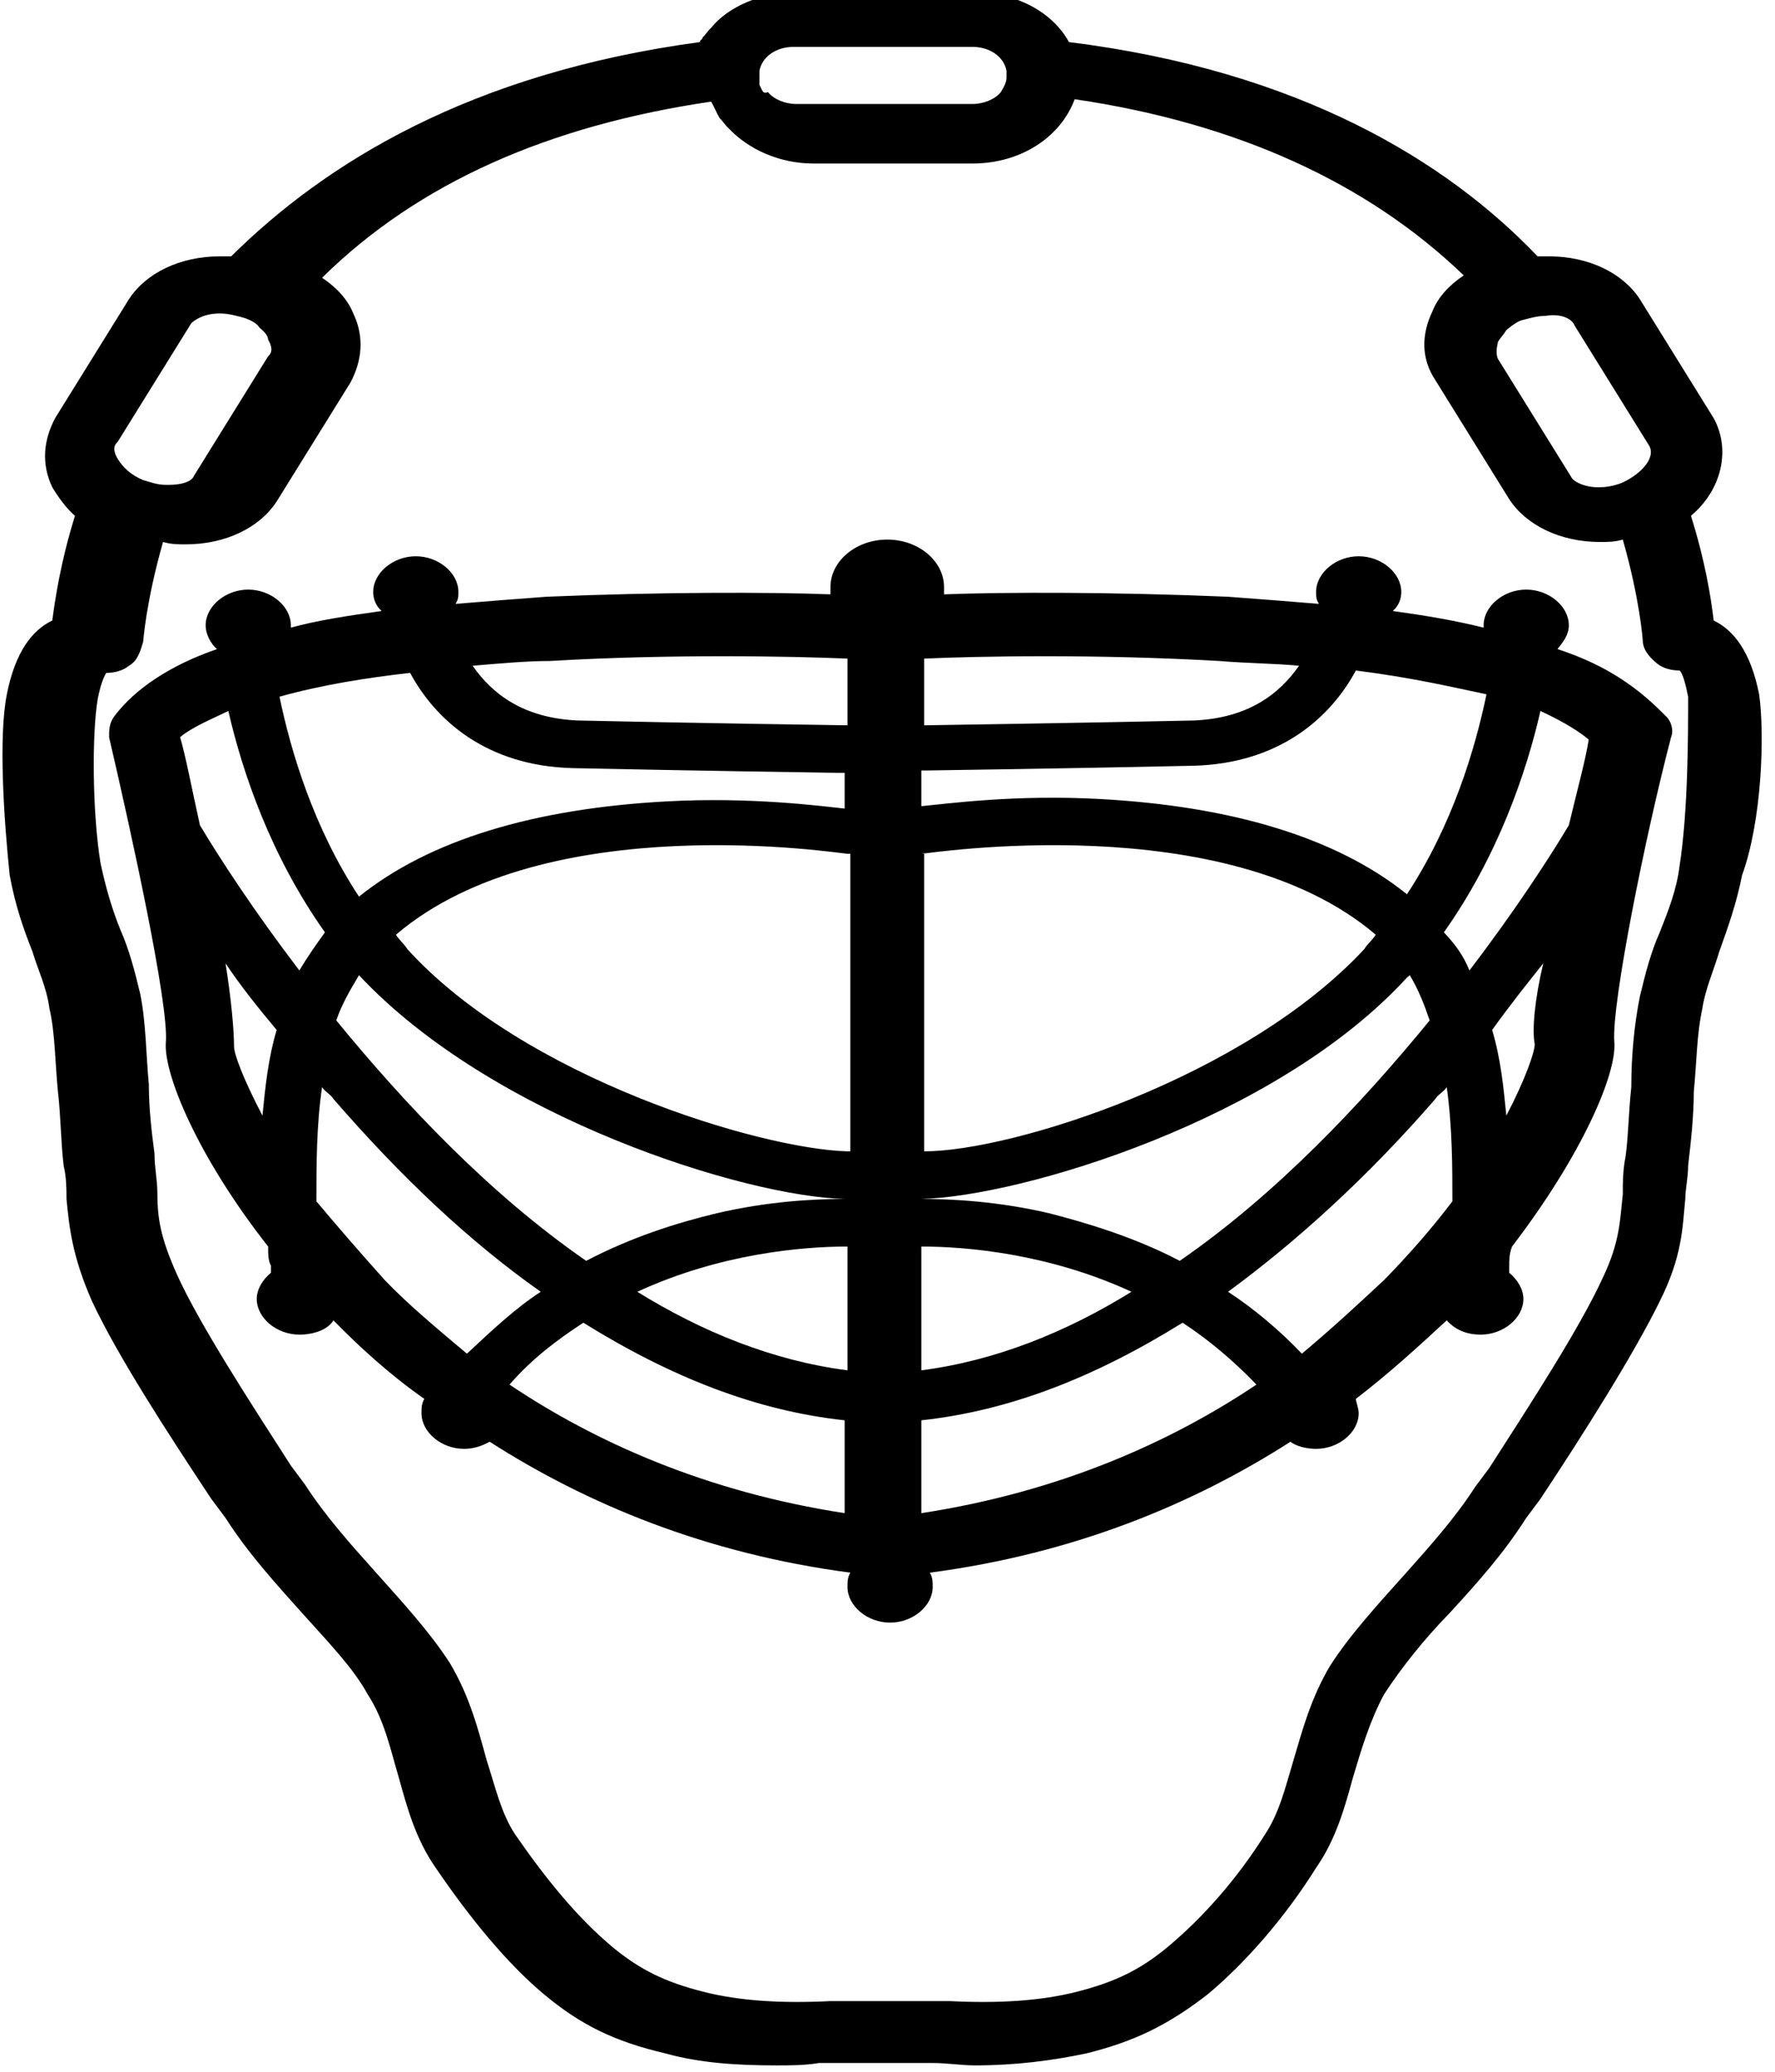 <svg width="48" height="56" viewBox="0 0 48 56" fill="none" xmlns="http://www.w3.org/2000/svg">
<g clip-path="url(#clip0_123_4140)">
<path d="M42.118 17.545C42.271 17.352 42.425 17.159 42.425 16.902C42.425 16.387 41.887 15.937 41.273 15.937C40.658 15.937 40.121 16.387 40.121 16.902V16.966C39.353 16.773 38.585 16.644 37.663 16.515C37.817 16.387 37.894 16.194 37.894 16.001C37.894 15.486 37.356 15.036 36.742 15.036C36.127 15.036 35.59 15.486 35.59 16.001C35.59 16.13 35.59 16.194 35.666 16.323C34.898 16.258 34.054 16.194 33.209 16.13C30.137 16.001 27.218 16.001 25.529 16.065C25.529 16.001 25.529 15.937 25.529 15.872C25.529 15.164 24.838 14.585 23.993 14.585C23.148 14.585 22.457 15.164 22.457 15.872C22.457 15.937 22.457 16.001 22.457 16.065C20.767 16.001 17.849 16.001 14.777 16.13C13.932 16.194 13.087 16.258 12.319 16.323C12.396 16.194 12.396 16.13 12.396 16.001C12.396 15.486 11.858 15.036 11.244 15.036C10.63 15.036 10.092 15.486 10.092 16.001C10.092 16.194 10.169 16.387 10.322 16.515C9.401 16.644 8.556 16.773 7.865 16.966V16.902C7.865 16.387 7.327 15.937 6.713 15.937C6.099 15.937 5.561 16.387 5.561 16.902C5.561 17.159 5.715 17.416 5.868 17.545C4.563 17.995 3.641 18.639 3.103 19.346C2.95 19.54 2.95 19.733 2.95 19.926C3.564 22.564 4.563 27.132 4.486 28.161C4.409 28.998 5.331 31.25 7.251 33.694C7.251 33.888 7.251 34.081 7.327 34.209C7.327 34.273 7.327 34.338 7.327 34.402C7.097 34.595 6.943 34.853 6.943 35.11C6.943 35.625 7.481 36.075 8.095 36.075C8.479 36.075 8.863 35.946 9.017 35.689C9.708 36.397 10.553 37.169 11.475 37.812C11.398 37.941 11.398 38.07 11.398 38.198C11.398 38.713 11.935 39.163 12.55 39.163C12.78 39.163 13.011 39.099 13.241 38.97C15.852 40.643 19.078 41.994 22.994 42.509C22.918 42.638 22.918 42.767 22.918 42.895C22.918 43.41 23.455 43.86 24.07 43.86C24.684 43.86 25.222 43.41 25.222 42.895C25.222 42.767 25.222 42.638 25.145 42.509C29.062 41.994 32.287 40.643 34.898 38.97C35.052 39.099 35.359 39.163 35.59 39.163C36.204 39.163 36.742 38.713 36.742 38.198C36.742 38.07 36.665 37.877 36.665 37.812C37.587 37.105 38.355 36.397 39.123 35.689C39.353 35.946 39.66 36.075 40.044 36.075C40.658 36.075 41.196 35.625 41.196 35.11C41.196 34.853 41.042 34.595 40.812 34.402C40.812 34.338 40.812 34.273 40.812 34.209C40.812 34.081 40.812 33.888 40.889 33.694C42.809 31.185 43.73 28.998 43.654 28.161C43.577 27.132 44.498 22.564 45.19 19.926C45.267 19.733 45.19 19.475 45.036 19.346C44.345 18.639 43.5 17.995 42.118 17.545ZM42.962 19.99C42.886 20.505 42.655 21.341 42.425 22.306C41.887 23.207 40.966 24.622 39.737 26.231C39.583 25.845 39.353 25.523 39.046 25.201C40.505 23.143 41.273 20.891 41.657 19.218C42.348 19.54 42.732 19.797 42.962 19.99ZM9.708 26.36C9.708 26.424 9.708 26.424 9.708 26.36C13.318 30.22 20.153 32.343 22.841 32.408C21.996 32.408 20.767 32.472 19.385 32.794C18.31 33.051 17.081 33.437 15.852 34.081C13.241 32.279 10.937 29.834 9.094 27.582C9.247 27.132 9.478 26.746 9.708 26.36ZM24.915 23.078C24.915 23.078 24.991 23.078 24.915 23.078C25.068 23.078 33.132 21.791 37.203 25.266C37.126 25.395 36.972 25.523 36.895 25.652C33.67 29.126 27.372 31.121 24.991 31.121V23.078H24.915ZM22.918 31.121C22.841 31.121 22.841 31.121 22.918 31.121C20.537 31.056 14.162 29.126 11.014 25.652C10.937 25.523 10.783 25.395 10.707 25.266C14.777 21.791 22.764 23.078 22.918 23.078H22.994V31.121H22.918ZM22.918 33.694V37.04C20.921 36.783 19.001 36.011 17.235 34.917C19.462 33.888 21.689 33.694 22.918 33.694ZM24.915 33.694C26.143 33.694 28.37 33.888 30.598 34.917C28.831 36.011 26.911 36.783 24.915 37.04V33.694ZM28.37 32.794C26.988 32.472 25.759 32.408 24.915 32.408C27.602 32.343 34.514 30.284 38.047 26.424C38.047 26.424 38.047 26.424 38.124 26.36C38.355 26.746 38.508 27.132 38.662 27.582C36.819 29.834 34.514 32.279 31.903 34.081C30.674 33.437 29.369 33.051 28.37 32.794ZM40.198 18.767C39.891 20.247 39.276 22.306 38.047 24.172C36.127 22.628 33.286 21.791 29.753 21.598C27.449 21.47 25.606 21.727 24.915 21.791V20.826C24.991 20.826 24.991 20.826 25.068 20.826C25.145 20.826 29.446 20.762 32.287 20.698C34.591 20.633 35.974 19.411 36.665 18.124C38.201 18.317 39.276 18.574 40.198 18.767ZM32.978 17.867C33.746 17.931 34.438 17.931 35.129 17.995C34.591 18.767 33.746 19.411 32.287 19.475C29.369 19.54 25.068 19.604 25.068 19.604H24.991V17.802C26.451 17.738 29.599 17.674 32.978 17.867ZM14.854 17.867C18.156 17.674 21.382 17.738 22.918 17.802V19.604H22.841C22.764 19.604 18.463 19.54 15.622 19.475C14.162 19.411 13.318 18.767 12.78 17.995C13.548 17.931 14.239 17.867 14.854 17.867ZM11.091 18.188C11.782 19.475 13.164 20.698 15.468 20.762C18.387 20.826 22.687 20.891 22.687 20.891C22.764 20.891 22.764 20.891 22.841 20.891V21.856C22.227 21.791 20.306 21.534 18.003 21.663C14.47 21.856 11.628 22.692 9.708 24.236C8.479 22.37 7.865 20.312 7.558 18.832C8.71 18.51 9.939 18.317 11.091 18.188ZM6.175 19.218C6.559 20.891 7.327 23.143 8.787 25.201C8.556 25.523 8.326 25.845 8.095 26.231C6.867 24.622 5.945 23.207 5.407 22.306C5.177 21.277 5.023 20.44 4.87 19.926C5.177 19.668 5.638 19.475 6.175 19.218ZM6.099 26.038C6.483 26.617 6.943 27.196 7.481 27.84C7.251 28.612 7.174 29.384 7.097 30.156C6.559 29.126 6.329 28.483 6.329 28.29C6.329 27.84 6.252 27.003 6.099 26.038ZM10.399 34.595C9.708 33.823 9.094 33.115 8.556 32.472C8.556 31.507 8.556 30.413 8.71 29.384C8.787 29.512 8.94 29.577 9.017 29.705C10.86 31.829 12.703 33.566 14.623 34.917C13.932 35.367 13.318 35.946 12.627 36.59C11.782 35.882 11.014 35.239 10.399 34.595ZM13.778 37.426C14.393 36.718 15.084 36.204 15.775 35.753C18.156 37.233 20.46 38.134 22.841 38.391V40.901C19.078 40.322 16.082 38.97 13.778 37.426ZM24.915 40.901V38.391C27.295 38.134 29.599 37.233 31.98 35.753C32.671 36.204 33.362 36.783 33.977 37.426C31.673 38.97 28.678 40.322 24.915 40.901ZM35.206 36.59C34.591 35.946 33.9 35.367 33.209 34.917C35.052 33.566 36.972 31.829 38.815 29.705C38.892 29.577 39.046 29.512 39.123 29.384C39.276 30.477 39.276 31.571 39.276 32.472C38.739 33.18 38.124 33.888 37.433 34.595C36.742 35.239 36.05 35.882 35.206 36.59ZM41.503 28.226C41.503 28.419 41.273 29.126 40.735 30.156C40.658 29.384 40.582 28.612 40.351 27.84C40.812 27.196 41.273 26.617 41.734 26.038C41.503 27.003 41.426 27.84 41.503 28.226Z" fill="black"/>
<path d="M47.571 18.767C47.34 17.609 46.879 17.03 46.342 16.773C46.265 16.13 46.111 15.165 45.727 13.942C46.572 13.234 46.803 12.14 46.342 11.304L44.345 8.087C43.884 7.379 42.962 6.929 41.887 6.929C41.81 6.929 41.657 6.929 41.58 6.929C39.123 4.355 35.129 1.91 28.908 1.138C28.447 0.302 27.449 -0.213 26.297 -0.213H21.535C20.614 -0.213 19.692 0.173 19.231 0.752C19.154 0.817 19.078 0.945 19.001 1.01C19.001 1.074 18.924 1.074 18.924 1.138C12.703 1.975 8.786 4.42 6.252 6.929C6.175 6.929 6.022 6.929 5.945 6.929C4.87 6.929 3.948 7.379 3.487 8.087L1.49 11.304C1.183 11.883 1.106 12.527 1.414 13.17C1.567 13.427 1.798 13.749 2.028 13.942C1.644 15.165 1.49 16.194 1.414 16.773C0.876 17.03 0.415 17.609 0.185 18.767C-0.046 19.926 0.108 22.178 0.262 23.657C0.415 24.494 0.646 25.137 0.876 25.716C1.03 26.231 1.26 26.681 1.337 27.261C1.49 27.904 1.49 28.74 1.567 29.512C1.644 30.156 1.644 30.863 1.721 31.507C1.798 31.829 1.798 32.15 1.798 32.408C1.874 33.18 1.951 33.952 2.489 35.174C3.18 36.654 4.562 38.777 5.714 40.515L6.098 41.029C6.713 41.994 7.481 42.831 8.172 43.603C8.863 44.375 9.554 45.083 9.938 45.791C10.399 46.498 10.553 47.27 10.783 48.042C11.014 48.879 11.244 49.715 11.782 50.487C12.703 51.839 13.702 53.061 14.7 53.897C15.698 54.734 16.62 55.184 18.003 55.506C18.924 55.763 19.922 55.828 20.998 55.828C21.382 55.828 21.766 55.828 22.15 55.763H23.686H25.222C25.606 55.763 25.99 55.828 26.374 55.828C27.449 55.828 28.447 55.699 29.369 55.506C30.674 55.184 31.596 54.734 32.671 53.897C33.67 53.061 34.745 51.839 35.59 50.487C36.127 49.715 36.358 48.879 36.588 48.042C36.819 47.27 37.049 46.498 37.433 45.791C37.894 45.083 38.508 44.311 39.199 43.603C39.967 42.767 40.658 41.994 41.273 41.029L41.657 40.515C42.809 38.777 44.191 36.59 44.883 35.174C45.497 33.952 45.497 33.18 45.574 32.408C45.574 32.15 45.651 31.829 45.651 31.507C45.727 30.863 45.804 30.156 45.804 29.512C45.881 28.74 45.881 27.968 46.035 27.261C46.111 26.746 46.342 26.231 46.495 25.716C46.726 25.073 46.956 24.43 47.11 23.657C47.647 22.178 47.724 19.861 47.571 18.767ZM42.578 8.795L44.575 12.012C44.806 12.334 44.422 12.784 43.884 13.041C43.73 13.106 43.5 13.17 43.27 13.17H43.193C42.886 13.17 42.578 13.041 42.502 12.913L40.505 9.696C40.428 9.503 40.505 9.309 40.505 9.245C40.582 9.116 40.658 9.052 40.735 8.923C40.812 8.859 40.966 8.73 41.119 8.666C41.35 8.602 41.58 8.537 41.81 8.537C42.194 8.473 42.502 8.602 42.578 8.795ZM20.537 2.296C20.537 2.232 20.537 2.168 20.537 2.103C20.537 2.039 20.537 1.975 20.537 1.91C20.614 1.524 20.998 1.267 21.459 1.267H22.918H24.761H26.297C26.758 1.267 27.142 1.524 27.218 1.91V1.975V2.039V2.103C27.218 2.232 27.142 2.361 27.065 2.489C26.911 2.682 26.604 2.811 26.297 2.811H21.535C21.228 2.811 20.921 2.682 20.767 2.489C20.614 2.554 20.614 2.425 20.537 2.296ZM5.945 8.473C6.175 8.473 6.406 8.537 6.636 8.602C6.79 8.666 6.943 8.73 7.02 8.859C7.097 8.923 7.25 9.052 7.25 9.181C7.327 9.309 7.404 9.503 7.25 9.631L5.254 12.848C5.177 13.041 4.87 13.106 4.562 13.106H4.486C4.255 13.106 4.102 13.041 3.871 12.977C3.564 12.848 3.334 12.655 3.18 12.398C3.103 12.269 3.026 12.076 3.18 11.947L5.177 8.73C5.33 8.602 5.561 8.473 5.945 8.473ZM45.42 23.4C45.343 24.044 45.113 24.622 44.883 25.202C44.652 25.716 44.498 26.295 44.345 26.939C44.191 27.711 44.114 28.547 44.114 29.384C44.038 30.091 44.038 30.671 43.961 31.25C43.884 31.636 43.884 31.957 43.884 32.279C43.807 32.987 43.807 33.566 43.346 34.531C42.732 35.882 41.35 38.005 40.275 39.678L39.891 40.193C39.353 41.029 38.662 41.801 37.971 42.574C37.279 43.346 36.511 44.182 35.974 45.018C35.436 45.919 35.206 46.82 34.975 47.592C34.745 48.364 34.591 49.008 34.207 49.587C33.439 50.809 32.518 51.839 31.596 52.611C30.828 53.254 30.137 53.576 29.139 53.833C28.14 54.09 26.988 54.155 25.683 54.09H25.606H24.07H22.534H22.457C21.151 54.155 19.999 54.09 19.001 53.833C18.003 53.576 17.311 53.254 16.543 52.611C15.622 51.839 14.777 50.809 13.932 49.587C13.548 49.008 13.395 48.3 13.164 47.592C12.934 46.756 12.703 45.855 12.166 44.954C11.628 44.118 10.86 43.281 10.169 42.509C9.478 41.737 8.786 40.965 8.249 40.129L7.865 39.614C6.79 37.941 5.407 35.818 4.793 34.467C4.332 33.437 4.255 32.922 4.255 32.215C4.255 31.893 4.178 31.571 4.178 31.185C4.102 30.606 4.025 29.963 4.025 29.319C3.948 28.483 3.948 27.646 3.794 26.874C3.641 26.231 3.487 25.652 3.257 25.137C3.026 24.558 2.873 24.044 2.719 23.336C2.489 21.92 2.489 19.797 2.642 18.896C2.719 18.51 2.796 18.317 2.873 18.189C3.103 18.189 3.334 18.124 3.487 17.995C3.718 17.867 3.794 17.609 3.871 17.352C3.871 17.352 3.948 16.258 4.409 14.65C4.639 14.714 4.793 14.714 5.023 14.714C6.098 14.714 7.02 14.264 7.481 13.556L9.478 10.339C9.785 9.76 9.862 9.116 9.554 8.473C9.401 8.087 9.094 7.765 8.71 7.508C11.321 4.934 14.854 3.39 19.231 2.747C19.308 2.875 19.385 3.068 19.462 3.197C19.538 3.261 19.615 3.39 19.692 3.455C20.23 4.034 21.075 4.42 21.996 4.42H26.297C27.602 4.42 28.678 3.712 29.062 2.682C33.439 3.326 36.972 4.934 39.583 7.444C39.199 7.701 38.892 8.023 38.739 8.409C38.431 9.052 38.431 9.696 38.815 10.275L40.812 13.492C41.273 14.199 42.194 14.65 43.27 14.65C43.5 14.65 43.654 14.65 43.884 14.585C44.345 16.194 44.422 17.288 44.422 17.288C44.422 17.545 44.575 17.738 44.806 17.931C44.959 18.06 45.19 18.124 45.42 18.124C45.497 18.189 45.574 18.446 45.651 18.832C45.651 19.861 45.651 21.92 45.42 23.4Z" fill="black"/>
</g>
<defs>
<clipPath id="clip0_123_4140">
<rect width="48" height="56" fill="white"/>
</clipPath>
</defs>
</svg>
